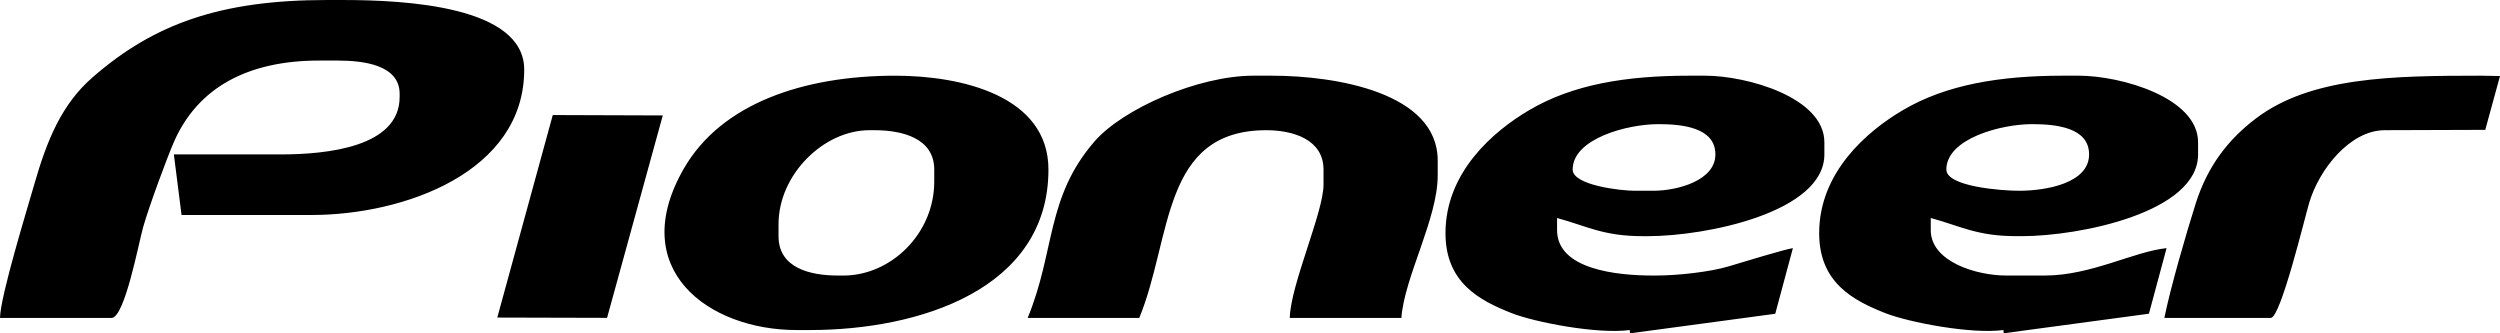 <?xml version="1.0" encoding="UTF-8"?>
<!DOCTYPE svg PUBLIC "-//W3C//DTD SVG 1.1//EN" "http://www.w3.org/Graphics/SVG/1.1/DTD/svg11.dtd">
<!-- Creator: CorelDRAW -->
<svg xmlns="http://www.w3.org/2000/svg" xml:space="preserve" width="149.999mm" height="20mm" version="1.1" style="shape-rendering:geometricPrecision; text-rendering:geometricPrecision; image-rendering:optimizeQuality; fill-rule:evenodd; clip-rule:evenodd"
viewBox="0 0 2690.61 358.75"
 xmlns:xlink="http://www.w3.org/1999/xlink"
 xmlns:xodm="http://www.corel.com/coreldraw/odm/2003">
 <defs>
  <style type="text/css">
   <![CDATA[
    .fil0 {fill:black}
   ]]>
  </style>
 </defs>
 <g id="Camada_x0020_1">
  <g id="_2937051695344">
   <path class="fil0" d="M1106.03 342.18l120.1 0c35.53,-86.42 23.56,-202.05 136.85,-202.05 28.66,0 61.45,10 61.45,42.36l0 16.29c0,29.74 -35.64,108.07 -36.31,143.39l120.1 0c3.12,-43.71 39.1,-106.78 39.1,-153.17l0 -16.29c0,-72.8 -108.96,-91.25 -178.75,-91.25l-19.55 0c-59.48,0 -140.58,35.56 -171.11,70.83 -52.2,60.3 -42.11,117.48 -71.88,189.88l0 0zm-268.13 -101.03c0,-53.15 48.47,-101.02 97.75,-101.02l5.59 0c29.98,0 64.24,8.7 64.24,42.36l0 13.04c0,55.92 -46.55,101.03 -97.76,101.03l-5.59 0c-30.37,0 -64.24,-8.12 -64.24,-42.37l0 -13.04zm33.52 114.06c118.17,0 256.96,-43.9 256.96,-172.72 0,-79.17 -93.19,-101.02 -164.79,-101.02 -99.32,0 -187.25,30.17 -227.42,99.64 -62.63,108.34 25.66,174.1 121.28,174.1l13.97 0 -0 0zm1819.2 -273.39l-20.5 -0.36c-95.8,0 -183.55,1.36 -242.47,46.23 -29.53,22.49 -51.56,50.7 -64.43,91.02 -10.15,31.8 -27.6,92.18 -33.84,123.46l114.51 0c10.68,0 36.53,-107.78 41.49,-124.31 10.66,-35.53 43.63,-77.74 81.4,-77.74l107.97 -0.36 15.87 -57.95zm-1977.32 42.42l-118.39 -0.41 -59.71 217.94 118.15 0.32 59.96 -217.85zm1381.45 58.25c0,-33.34 58.93,-48.88 92.17,-48.88 25.25,0 61.45,3.35 61.45,32.59 0,31.08 -46.48,39.11 -75.41,39.11 -18.23,0 -78.2,-4.36 -78.2,-22.81l0 -0zm81 71.69c62.65,0 189.92,-25.66 189.92,-87.99l0 -13.04c0,-48.09 -82.86,-71.69 -128.48,-71.69l-16.76 0c-68.35,0 -125.91,9.71 -172.24,36.94 -39.23,23.05 -90.31,67.25 -90.31,132.52 0,52.98 36.05,72.28 71.39,86.16 24.85,9.76 92.21,22.8 126.91,18.13l0.34 3.47 156.26 -21.04 18.99 -70.57c-35.08,3.58 -81.29,29.47 -130.91,29.47l-41.89 0c-31.29,0 -81,-14.64 -81,-48.88l0 -13.04c32.19,8.75 49.67,19.55 92.17,19.55l5.59 0 -0 0zm-483.19 -71.69c0,-33.34 58.93,-48.88 92.17,-48.88 25.25,0 61.45,3.35 61.45,32.59 0,28.17 -40.89,39.11 -67.03,39.11l-19.55 0c-16.06,0 -67.03,-6.08 -67.03,-22.81l0 -0zm81 71.69c62.65,0 189.92,-25.66 189.92,-87.99l0 -13.04c0,-48.09 -82.86,-71.69 -128.48,-71.69l-16.76 0c-69.01,0 -125.71,9.6 -172.23,36.94 -39.23,23.05 -90.31,67.25 -90.31,132.52 0,52.98 36.05,72.28 71.39,86.16 24.85,9.76 92.21,22.8 126.91,18.13l0.35 3.53 156.26 -21.04 18.99 -70.63c-7.9,0.95 -56.7,15.88 -69.46,19.7 -19.32,5.79 -54.01,9.78 -78.21,9.78l-2.79 0c-39.37,0 -103.34,-6.65 -103.34,-48.88l0 -13.04c32.19,8.75 49.67,19.55 92.17,19.55l5.59 0 0 -0zm-1653.46 87.99c14.03,0 29.3,-81.18 33.86,-97.36 6.51,-23.09 26.14,-75.78 33.04,-91.64 25.82,-59.38 80.21,-88 156.54,-88l19.55 0c28.07,0 67.03,4.6 67.03,35.85l0 3.26c0,54.03 -78.04,61.92 -128.48,61.92l-114.52 0 8.28 65.2 139.75 -0.02c99.68,0 229.03,-46.02 229.03,-156.42 0,-68.5 -128.32,-74.95 -195.51,-74.95l-16.76 0c-114.06,0 -186.12,25.37 -252.49,83.42 -32.96,28.83 -48.78,66.85 -62.76,115.79 -7.54,26.39 -36.21,119.11 -36.67,142.98l120.1 0 -0 0z"/>
  </g>
 </g>
</svg>
